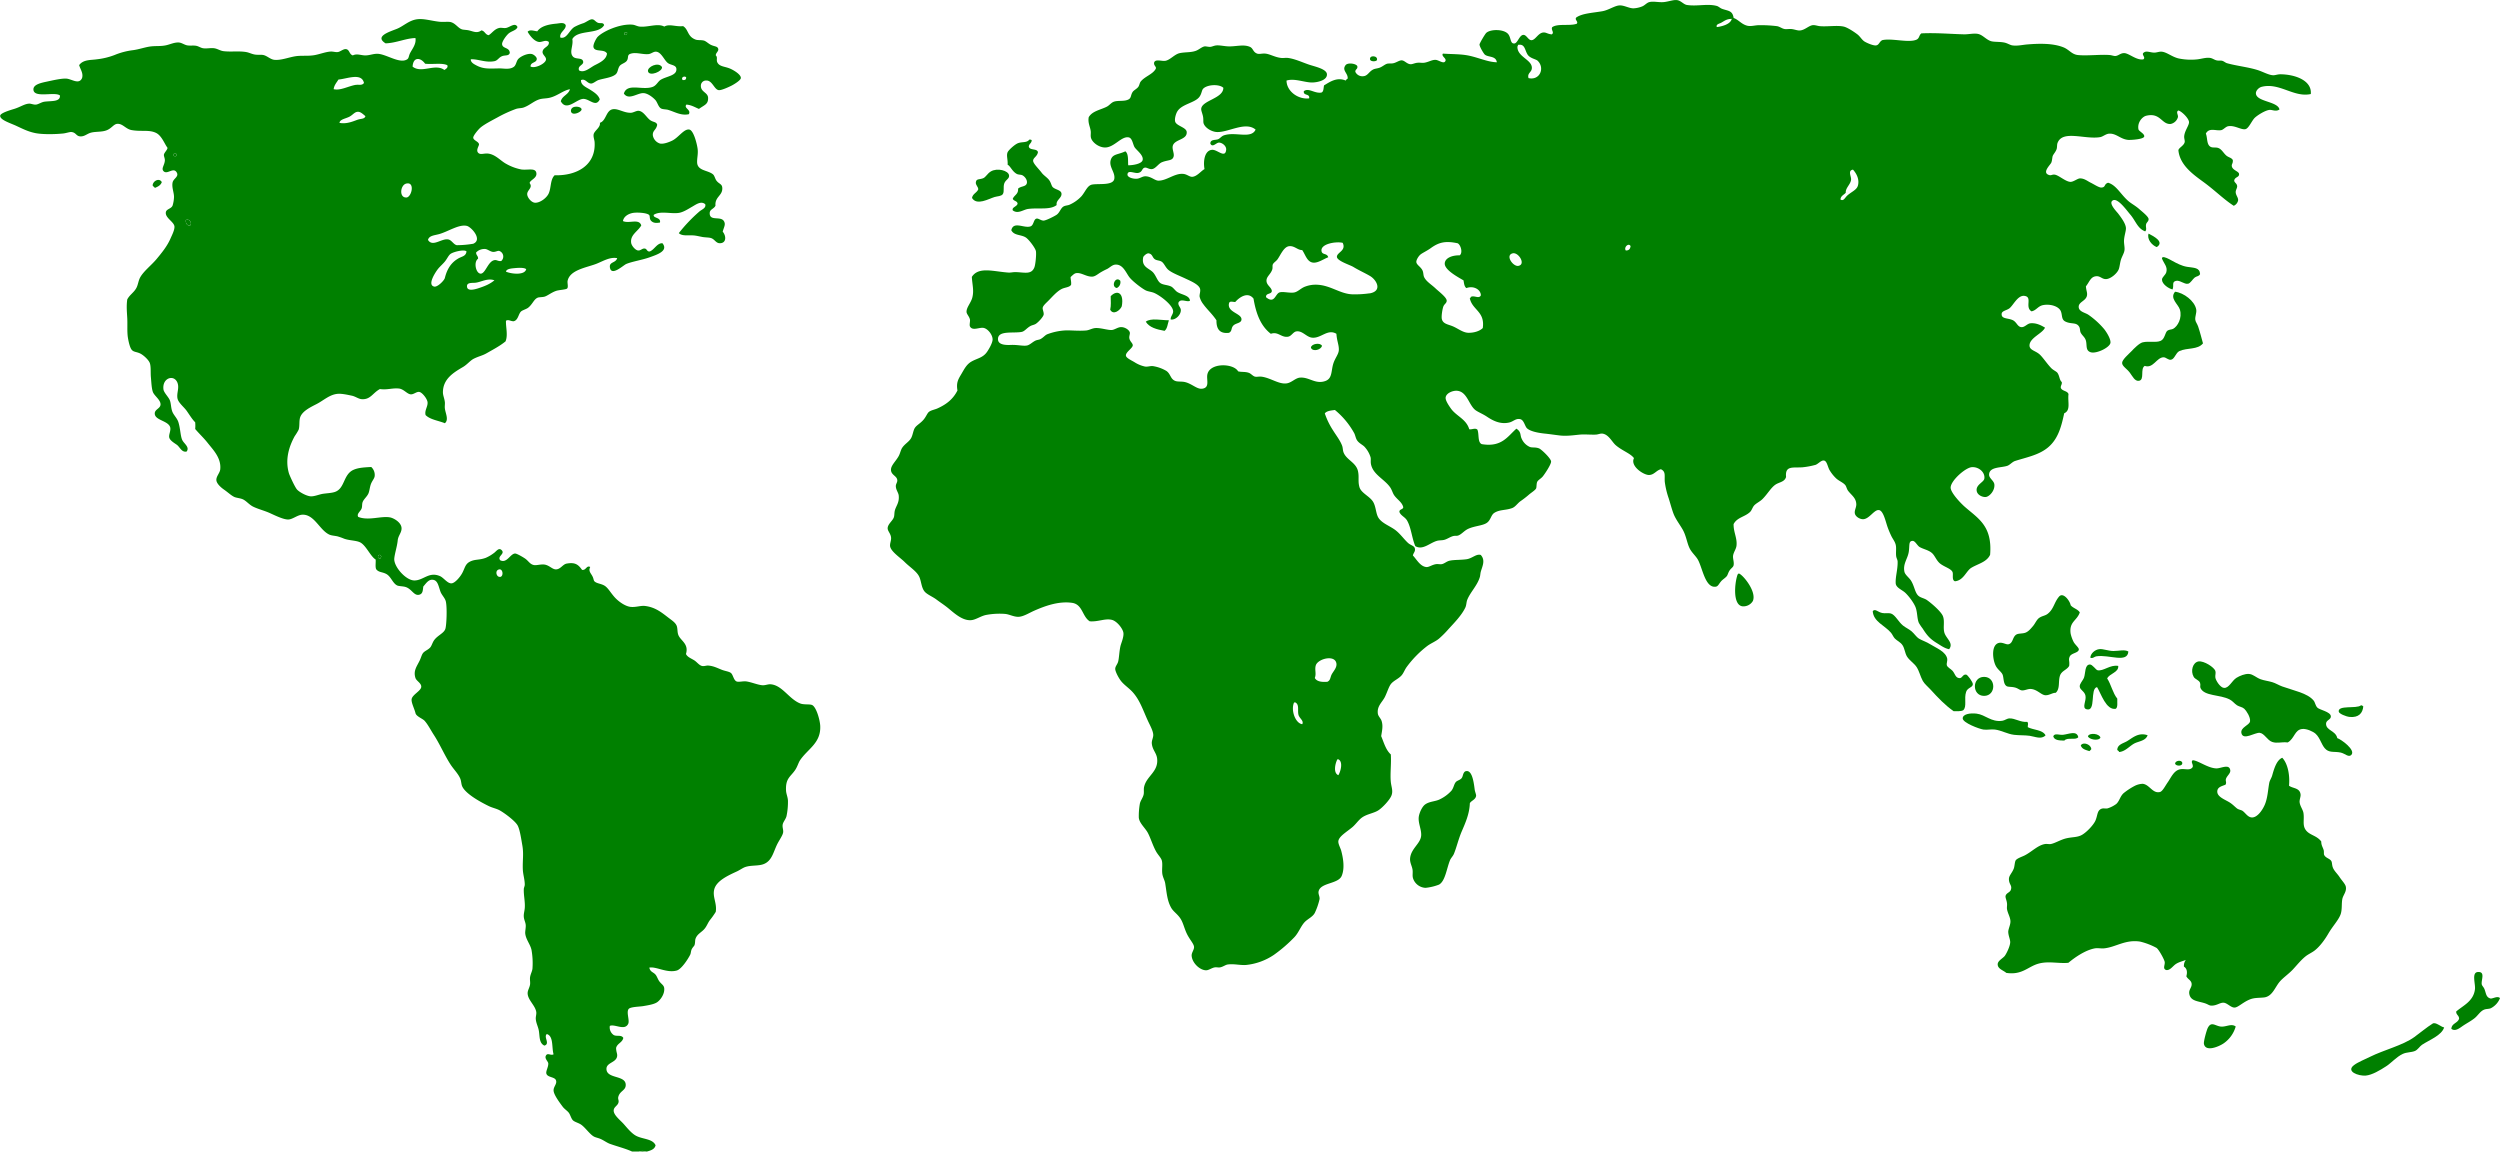 <svg id="Layer_1" data-name="Layer 1" xmlns="http://www.w3.org/2000/svg" viewBox="0 0 1453.19 669.71"><defs><style>.cls-1{fill:green;}</style></defs>
<path class="cls-1" d="M1464.25,758.77c1.67-.14,3.92-1.63,5.32-.28a11.12,11.12,0,0,1-5.32,5.88c-1.16.52-2.69.32-3.91.84-2.33.95-3.55,3.38-5.59,5s-4.47,2.89-6.45,4.2-4.66,3.77-7,1.95c.18-3.28,3.67-3.24,4.49-5.88,0-2-1.75-2.18-1.68-4.2,3.87-3.4,10-5.84,10.9-12.87.42-3.11-2.11-9.79,1.68-10.08,4.46-.33,1.94,4.49,2.25,7,.11,1,1.16,1.71,1.66,3.08C1461.54,755.9,1461.46,758.14,1464.25,758.77Z" transform="translate(-16.38 -178.32)"/><path class="cls-1" d="M1437.11,775.55c-1.55,4.68-8.36,7.12-12.87,10.08-1.38.91-2.51,3-4.2,3.63-2.18.87-4.66.59-7,1.68-3.7,1.74-6.47,5.14-9.79,7.28s-8,5-11.76,5.32c-4.14.31-11.79-2.35-6.71-6.16,2.19-1.64,6.86-3.57,9.23-4.75,8-4,19.15-6.68,25.74-11.48,3.73-2.71,7.1-5.58,10.64-7.83C1432.16,772.19,1435.15,775.22,1437.11,775.55Z" transform="translate(-16.38 -178.32)"/><path class="cls-1" d="M1388.7,588.35c.9-.24.87.44,1.4.55-.33,4-2.73,6.62-7.84,6.17-2.28-.21-6.27-1.92-6.43-3.08C1375.26,588,1386.14,590.45,1388.7,588.35Z" transform="translate(-16.38 -178.32)"/><path class="cls-1" d="M1375,607.38c2,.57,11,6.93,8.11,9.79-1.57,1.57-3.59-.84-6.14-1.4-3.43-.75-6.06.16-8.4-1.68-2.66-2.08-3.31-6.63-6.16-9.23-1.44-1.32-5.26-3.08-7.83-2.8-4.45.48-4.4,5.57-8.4,7.83-3.82-.41-6.08.7-9-.28s-4.54-5-7.28-5.31-9.57,4.58-10.62.28c-.86-3.48,4.69-4.63,5-7s-2.18-6.21-3.36-7.27-2.82-1.15-4.2-2-2.53-2.5-4.2-3.36c-5.85-3.06-14.81-1.81-17.06-6.72-.4-.87.22-1.82-.28-3.07-.61-1.54-2.86-2-3.64-3.36-2-3.41-.6-8.45,2.8-9,3.06-.45,9.09,3.32,9.79,5.6.38,1.2-.25,2.54,0,3.92.32,1.65,2.79,5.69,5,5.87,2.9.24,4.61-4.23,7.27-5.87,1.84-1.13,4.86-2.43,7.28-2.24s4,2.05,6.71,3.07c2,.74,4.4,1,6.72,1.68,2,.58,3.79,1.77,5.87,2.52,6.67,2.42,14.6,3.83,18.19,8.12,1,1.17,1,2.9,2.25,4.2s7.65,2.36,7.83,5c.14,2-2.66,2.15-2.79,4.19C1368.3,603.06,1374,602.82,1375,607.38Z" transform="translate(-16.38 -178.32)"/><path class="cls-1" d="M1315.94,775a17.8,17.8,0,0,1-7,9.79c-2.53,1.76-10.55,5.31-11.47.28-.26-1.4,1.56-7.89,2.23-9.23,2-3.92,4.09-1.36,7.28-.84S1313.33,773,1315.94,775Z" transform="translate(-16.38 -178.32)"/><path class="cls-1" d="M1294.11,368.12c1.14,3.36,1.92,6.66,2.81,9.79-3.09,3.84-9.19,2.42-13.71,4.48-2.13,1-2.71,4.5-4.76,5-1.65.44-2.92-1.42-4.48-1.39-4,.07-6,6.72-10.91,5-2.82,1.69.11,8.13-3.36,8.67-2.47.39-3.82-2.79-5.32-4.75-1.81-2.37-4.4-3.68-4.47-5.6s4-5.33,5.31-6.71c1.59-1.7,4.71-4.88,6.71-5.32,3.73-.82,7.52.36,10.36-.84,2.45-1,2.6-4.9,3.92-5.88,1.12-.82,2.4-.6,3.36-1.11,2.6-1.41,5.4-6.25,3.92-11.2-.94-3.12-6.12-6.54-2.8-10.36,5,.54,11.49,5.42,12.31,10.36.32,1.93-.75,3.86-.56,5.88C1292.54,365.36,1293.61,366.6,1294.11,368.12Z" transform="translate(-16.38 -178.32)"/><path class="cls-1" d="M1295.24,337.61c-.63,1.43-1.9,1.13-3.08,2s-2.5,3.37-3.91,3.64c-2.25.42-4.77-2.21-7-1.68-2.62.63-1.08,2.64-2,5-2.3-.49-6.07-3.05-6.16-5.6-.06-1.6,2-2.59,2.53-4.47.82-3.2-1.33-4.82-2.53-7.84-.08-.45.27-.48.28-.84,2.73-.57,8.1,4.58,14.27,5.59C1291.67,334.07,1295,333.72,1295.24,337.61Z" transform="translate(-16.38 -178.32)"/><path class="cls-1" d="M1284.89,621.65c.29,2.33-3.77,2.06-4.2.55C1280.77,620.4,1284.39,619.84,1284.89,621.65Z" transform="translate(-16.38 -178.32)"/><path class="cls-1" d="M1265.3,314.11c2.77,1.46,9.48,4.78,4.75,7.84C1267.19,320.89,1264.21,317.27,1265.3,314.11Z" transform="translate(-16.38 -178.32)"/><path class="cls-1" d="M1252.43,609.34c3.2-1.74,6.7-5.57,12.31-3.64-1.23,3.48-5.45,3.41-8.11,5s-5,4.43-8.4,4.75a2.58,2.58,0,0,0-1.12-1.12C1247.09,611.24,1250.21,610.53,1252.43,609.34Z" transform="translate(-16.38 -178.32)"/><path class="cls-1" d="M1244.87,556.73c3.29,0,6.38-1,8.67.28-.43,7-11.28,1.67-18.46,2.8-1.53.23-2,1.42-3.65.83.1-2.37,2.65-4.76,5.32-5C1238.8,555.4,1241.87,556.72,1244.87,556.73Z" transform="translate(-16.38 -178.32)"/><path class="cls-1" d="M1247.67,565.4c.31,3.87-5,4.3-6.44,7.28,2.32,3.56,3.23,8.52,5.88,11.75-.12,2.13.43,4.92-.85,5.88-5.63,1.08-8.66-9-10.91-12.59-4.31.8-.38,14.58-6.15,12.87-2.83-.84,0-4.78-.57-7.83-.52-2.69-3.15-3.24-3.35-5.33-.16-1.72,1.9-3.55,2.51-5.31.89-2.54.33-7.42,3.36-7.55,1.5-.07,3.51,3.14,4.48,3.35C1239,568.64,1243,564.51,1247.67,565.4Z" transform="translate(-16.38 -178.32)"/><path class="cls-1" d="M1237.31,607.1c-1,2.12-6.78,1.1-7.27-.85C1231,604.05,1236.83,604.71,1237.31,607.1Z" transform="translate(-16.38 -178.32)"/><path class="cls-1" d="M1232,613.81a6.92,6.92,0,0,1-1.11,1.12c-2.13-.68-4.39-1.19-5-3.35C1227.41,609.27,1231.92,611.18,1232,613.81Z" transform="translate(-16.38 -178.32)"/><path class="cls-1" d="M1224.44,606.81c-1.42,2-6.35-.16-8.11,2-2.92-.07-5.85-.11-6.44-2.52.84-2,3.49-.64,5.59-.84C1218.86,605.11,1223.54,602.74,1224.44,606.81Z" transform="translate(-16.38 -178.32)"/><path class="cls-1" d="M1185,714c0-2.47-1.57-4.65-2-7.27-.14-1,.14-2.17,0-3.36-.18-1.74-1-3.18-.84-4.2.39-1.85,2.55-2,3.09-3.64.87-2.61-1.08-3-1.13-6.16,0-2.21,1.68-3.28,2.81-6.15.52-1.33.54-3.81,1.11-4.76.73-1.19,3.82-2.2,5-2.79,4.29-2.1,7.73-6,12-6.72,1.09-.18,2.57.14,3.35,0,2.54-.44,5.73-2.57,9.24-3.36s6.4-.48,9-2c2.81-1.62,6.78-5.86,7.83-8.39,1.28-3.08.91-5.67,3.36-6.72,1.21-.51,2.39,0,3.64-.27a17.39,17.39,0,0,0,5-2.52c2-1.75,2.27-4.61,4.47-6.44a38.54,38.54,0,0,1,6.45-4.19,11,11,0,0,1,4.46-1.13c4,.34,5.79,5.85,10.08,4.76,1.53-.39,3.1-3.65,4.49-5.6,2-2.85,3.48-6.7,7-7.55,2.83-.7,6,1.09,7.55-1.4.35-1.77-1.32-2.82,0-3.92,3.27.2,8.78,4.6,13.71,4.75,2.66.09,7.59-2.89,8.12,1.13.23,1.78-2,3.21-2.52,5-.37,1.29.55,2-.28,3.36-2.28.9-4.69,1.37-4.76,3.92-.08,3.19,4.52,4.69,7.27,6.44,1.9,1.2,3.47,3,4.49,3.63.86.51,2.22.75,2.79,1.12,1.82,1.18,3.11,3.85,5.61,3.92,2.84.07,5.68-3.55,7.27-7,1.86-4,2-8.92,2.79-13.15.28-1.42,1.29-2.79,1.68-4.2,1.08-3.83,2.55-9,5.87-10.35,3.35,3.54,4.49,10.42,3.93,16.24,2.24,1.69,6.17,1.13,6.71,5,.19,1.35-.67,3.08-.56,4.47.19,2.36,1.95,4.42,2.25,6.44.56,3.73-.62,6.8,1.11,9.52,2.18,3.42,6.46,3.3,9.23,7,0,2.29.87,3.22,1.4,5,.26.86,0,2.25.29,2.81.89,1.87,3.32,2.06,4.19,3.63.44.78.31,2.24.84,3.64.77,2.06,2.61,3.59,3.92,5.6s3.33,4,3.64,5.6c.56,2.79-1.46,4.7-2,7-.6,2.78,0,6.37-1.1,9.24-1.3,3.36-4.51,6.67-7,10.91-2,3.48-4.84,7.4-7.83,9.79-1.77,1.42-3.87,2.23-5.6,3.65-2.68,2.18-4.88,5-7.27,7.55s-5.58,4.7-7.57,7c-2.87,3.33-4.3,8.7-9.22,9.24-2.89.31-5.47.07-8.12,1.12-4.14,1.65-6.89,4.68-8.95,4.76s-4.16-2.54-6.16-2.8c-2.24-.29-4,1.69-7.27,1.67-1.34,0-2-.79-3.92-1.4-4-1.26-8.39-1.21-9-5.59-.32-2.39,1.52-3.46,1.39-5.6s-2.21-2.67-3.08-4.47c.55-1.93.64-4.36-1.4-5.61a5.59,5.59,0,0,1,1.12-3.91c-1.62.69-3.76,1.12-5.6,2.25-2,1.22-3.5,4-5.86,3.63-2.22-.78-.52-3-.85-4.76-.24-1.36-3.34-7.14-4.76-8.11a39.81,39.81,0,0,0-9.51-3.65c-8.65-1.35-14.16,3.27-21,3.93-1.76.16-3.66-.29-5.31,0-5.63,1-11.89,5.45-15.4,8.39-5.79.57-11.65-1.19-17.63.57s-9.33,6.67-18.46,5.3c-1.81-1.55-5-2.32-5-5,0-2.13,3.16-3.51,4.2-5s3-5.48,3.08-7.83c0-1.86-1.26-4.09-1.13-6.43C1184,717.76,1185,715.81,1185,714Z" transform="translate(-16.38 -178.32)"/><path class="cls-1" d="M1180.23,597.3c1.53-.21,2.66-1.34,4.2-1.39,3.26-.13,6.48,2.41,10.34,2,.84.9.27,1.65.29,3.09,3.27,1.74,8.64,1.42,10.35,4.75-2.46,2.6-6.1.73-9.24.27-2.84-.4-5.86-.2-9-.56-3.92-.45-7.46-2.61-11.19-3.07-2.27-.28-4.58.32-6.72,0-2.52-.39-11.9-3.93-12-6.43s4.22-3.31,8.11-2.81C1170.42,593.76,1173.78,598.2,1180.23,597.3Z" transform="translate(-16.38 -178.32)"/><path class="cls-1" d="M1187.78,578c-2.12-.6-4.1-.27-5-.85-1.91-1.17-1.63-4.53-2.25-6.43s-2.93-3-4.18-5.6c-1.83-3.81-2.61-12.36,2.23-13.15,2-.33,4,1.17,5.31.84,2.7-.66,2.23-4.16,4.48-5.6,1.25-.81,3.54-.47,5.32-1.12s3.21-2.42,4.48-3.92,2.09-3.74,3.63-4.75c1.74-1.15,3.35-1.17,4.76-2.24,3.67-2.8,3.79-6.7,6.71-10.08,2.49-2.85,6.42,2.75,6.72,5,1.4,1.78,4.13,2.22,5.32,4.2-1.65,4.92-6.3,5.35-5.32,12.31a20.22,20.22,0,0,0,1.69,4.76c.8,1.64,3.16,3.41,3.07,4.47-.18,2.1-4.4,2-5.32,4.2-.85,2,.06,2.17-.28,5.32-1.18,2.28-4.34,2.83-5.32,5.6-1.18,3.33.18,7.63-2.51,10.08-1.86-.1-3.9,1.61-6.15,1.39-2.45-.23-4.79-3.59-8.69-3.64-1.48,0-3.23.95-4.75.84C1190.5,579.58,1189.54,578.48,1187.78,578Z" transform="translate(-16.38 -178.32)"/><path class="cls-1" d="M1169.67,571.77c7.12,0,7.12,11.05,0,11.05S1162.55,571.77,1169.67,571.77Z" transform="translate(-16.38 -178.32)"/><path class="cls-1" d="M1159.23,570.43c.88.12,4,4.43,3.92,5.61-.09,2-3.05,1.86-3.92,4.47-1.31,4,.6,8.58-1.67,10.64-1.27.77-3.57.54-5.6.56-5.07-3.58-9.09-7.83-13.43-12.6-1.58-1.73-3.5-3.23-4.48-5-1.46-2.67-2-5.61-3.63-8.11-1.47-2.2-4.16-3.77-5.61-6.15-1.16-2-1.28-4.55-2.51-6.44s-3.1-2.52-4.48-3.92c-.89-.92-1.4-2.36-2.24-3.36-3.51-4.21-10.28-6.41-10.62-12.59,1.43-1.64,2.91.61,5.59,1.12,1.73.33,3.78-.14,5,.28,2.55.85,4.3,4.82,7,7,1.51,1.22,3.48,2.06,5,3.36s2.88,3.38,4.2,4.2c1.82,1.11,4.35,1.85,6.72,3.36,3.24,2.06,9,4.2,9.79,8.4.2,1-.48,2.81-.28,3.63.39,1.47,2.25,2.1,3.36,3.36,1.37,1.56,1.66,3.89,3.64,4.2C1157,573,1157.1,570.16,1159.23,570.43Z" transform="translate(-16.38 -178.32)"/><path class="cls-1" d="M1027.15,511.67c2.41.79,10.45,10.56,8.12,16a6.36,6.36,0,0,1-6.16,3.07c-5.54-.88-4.48-13.21-2.8-18.19A1.45,1.45,0,0,1,1027.15,511.67Z" transform="translate(-16.38 -178.32)"/><path class="cls-1" d="M841.06,653.28c.25-2.26,1.86-5.95,3.64-7.29,2.58-1.92,6.07-1.72,8.68-3.08a21.91,21.91,0,0,0,6.71-5c1.35-1.75,1.42-3.74,2.53-5,.75-.9,2.44-1.14,3.34-2.23s.64-2.83,2-3.92c3.89-1.66,5,5.46,5.6,10.35.18,1.52,1,3.16.83,3.91-.4,2.23-2.86,2.69-3.63,4.21-.19,6.14-2.6,11.46-4.77,16.5-1.85,4.36-2.93,9.13-4.47,12.88-.55,1.36-1.73,2.43-2.23,3.63-2,4.76-2.76,12.24-6.44,14.28A29.73,29.73,0,0,1,845,694.4a8,8,0,0,1-7.27-5.59c-.48-1.59,0-3.25-.28-5-.35-2.24-1.68-4.16-1.4-6.72.62-5.69,6.16-8.46,6.43-13.15C842.67,660.37,840.67,656.86,841.06,653.28Z" transform="translate(-16.38 -178.32)"/><path class="cls-1" d="M706.19,255.06c.32,4.69-7.18,4.11-8.12,8.12-.43,1.82.87,4.24.56,5.87-.57,2.94-3.41,2.09-7,3.64-1.83.79-3.61,3.7-5.6,3.92-1.84.2-3-1.08-4.2-.84-1.84.35-1.22,2.6-3.92,3.08-2.15.37-5.91-1.92-6.16.84-.16,1.77,3.38,2.73,5.6,2.51,1.76-.17,3-1.37,4.76-1.4,3.31,0,5.47,2.46,7.55,2.53,4.81.13,9.52-4.44,14.56-3.92,2.27.23,3.62,1.84,5.31,1.68,2.7-.26,5-3.37,7-4.48-.85-4.72.08-10.93,4.48-11.2,3-.17,7.56,5.18,8.11,0,.24-2.24-2.39-4.23-4.2-4.19-1.61,0-3.72,3.18-5,.56,0-2.56,2.89-1.89,4.49-2.52,1.18-.48,2-1.77,3.35-2.24,6.66-2.34,15.89,2.3,18.47-3.36-5.9-5-16,1.84-22.67,1.4-2.86-.18-6.63-2.31-7.55-5-.29-.86-.05-2-.28-3.63-.26-1.79-1.18-3.66-1.12-4.76.28-5.06,12.87-6,12.87-12.31-2.4-2.31-9.45-1.92-11.75.56-.83.89-.79,2.69-2,4.48-2.51,3.82-10.61,4.27-13.15,8.95-.57,1-1.55,3.88-1.12,5.6C700.13,251.56,706,252.28,706.19,255.06ZM639.58,528.74c-8.06-1.18-16.31,2.07-21.83,4.47-3.18,1.4-6.43,3.52-9.23,3.64s-5.27-1.41-7.83-1.67a42.56,42.56,0,0,0-10.92.56c-3.21.57-6.12,2.87-8.95,3.07-5.43.41-10.59-4.89-14-7.55-2.09-1.63-4.21-3-6.16-4.48s-4.8-2.63-6.44-4.19c-2.2-2.14-2.2-5.85-3.35-8.68-1.37-3.34-5.52-5.79-8.68-8.95-2.37-2.37-7.8-5.91-8.4-9-.29-1.55.67-3.35.56-5-.15-2.45-2-3.84-2-5.59.05-2.46,3-4.36,3.63-6.44.36-1.06.19-2.56.56-3.92.79-2.84,2.67-4.52,2.24-8.67-.17-1.66-1.59-3.17-1.68-5.32-.06-1.47,1-2.29.84-3.64-.21-2.38-3.31-2.85-3.64-5.59s2.71-5.18,4.48-8.4c.8-1.44,1.24-3.65,2-4.75,1.57-2.39,4.13-3.54,5.32-5.88.88-1.73,1.16-4.3,2-5.6,1-1.67,3.08-2.57,5-4.76,1.59-1.78,2.24-3.95,3.35-4.75,1.41-1,3.51-1.27,5-2,5.18-2.36,9-5.4,11.47-10.36-.76-4.5.39-6.4,2.24-9.51,1.71-2.88,3-5.62,5.88-7.28,3.5-2,6.78-2.16,9.23-5.87,1.22-1.86,3.06-5.07,3.08-7,0-2.77-2.84-6.31-5.31-6.72s-6.42,1.92-7.84-.83c-.45-.88.17-2.95,0-3.92-.32-1.83-1.89-3.13-2-4.48-.13-2.62,2.59-5.36,3.36-8.39,1.05-4.13,0-7.29-.28-12,3.91-6.18,12.6-3.12,21.27-2.53,1.3.09,2.79-.31,4.19-.27,5.14.12,9.18,1.66,10.91-2.8.66-1.68,1.24-7.94.85-9.52-.46-1.87-4.14-6.73-5.88-7.83-2.78-1.77-6.81-1-8.4-4.2,1.29-5.52,7.48-.92,11.19-2.24,1.9-.67,1.69-4,3.37-4.48,1.14-.36,2.61,1.15,4.2,1.13,1.35,0,6.26-2.5,7.55-3.37,1.79-1.21,2.34-3.72,3.92-4.75,1.06-.7,2.47-.62,3.63-1.12a21,21,0,0,0,7-5c2.31-2.77,3.35-6.2,6.15-6.71,3.76-.69,12.24.74,12.88-3.37.6-3.9-3.44-7-2-11.19,1.18-3.33,4.16-2.74,8.4-4.76,2,1.45,1.45,5.59,1.67,8.12,2.6,0,7.9-.77,8.4-3.08.63-2.88-3.79-5.81-4.76-7.55s-1.27-5.2-3.36-5.6c-4.26-.82-8.4,5.88-13.71,5.88-3.49,0-7.19-2.7-8.11-5.32-.53-1.5,0-2.91-.29-4.48-.33-2.29-1.71-4.66-1.11-7.83,2.14-3.67,7.08-4.27,10.63-6.16,1.35-.72,2.43-2.24,3.92-2.8,2.51-.93,6.22,0,8.67-1.4,1.56-.88,1.12-2.41,2.25-4.2.69-1.12,2.4-1.78,3.35-3.07.66-.9.74-2.26,1.4-3.08,2.43-3,6.87-4.14,8.67-7.27.8-1.39-1.38-1.9-.83-3.92.9-2,4.39-.52,6.43-.85,2.78-.43,5.36-3.81,8.39-4.47,3.18-.68,6.58-.27,9.52-1.4,1.76-.68,3.38-2.27,5-2.52.59-.09,2.24.32,3.07.28,1.07,0,2.22-.7,3.64-.84,2.06-.2,4.61.5,7.28.56,4.43.1,8.63-1.33,12.31.28,1.93.84,1.71,3,4.2,3.92,1.25.45,2.9-.18,4.76,0,2.74.26,5.6,2.15,9.23,2.52,1.29.13,2.63-.16,3.91,0,4,.49,8.4,2.59,12.32,3.91,3.28,1.11,10.23,2.49,10.35,5.6.16,3.68-6,4.76-8.67,4.76-4.41,0-10.23-2.58-14.83-1.12.07,6.33,6.9,11.12,13.15,10.35.55-3-3.53-1.32-3.08-4.19,2.79-2.11,6.13,1.41,10.08.84,1.54-.42,1.28-2.65,1.67-4.2,3.33-2,7.5-5,12.6-2.8a2.48,2.48,0,0,1,1.12-1.12c.33-3.07-3.36-4.67-1.4-7.56,1-2,6.19-1.3,7,.28.4,1.9-1.3,1.69-1.13,3.36a4.5,4.5,0,0,0,4.48,2.52c2.75-.14,3.29-2.6,5.88-3.92,1-.53,2.58-.58,3.92-1.11,1.58-.63,2.92-1.9,4.19-2.24.94-.25,2.34,0,3.64-.29,1.66-.35,3.4-1.68,4.76-1.67,1.69,0,2.89,1.95,5,2.24,1.16.15,2.49-.67,4.19-.84,1.38-.15,2.79.16,3.92,0,2.67-.39,4.51-1.8,6.72-1.68,1.56.08,4.24,2.19,5.31,1.12,1.81-1.8-2.41-3.13-1.11-4.76,4.29.32,8.85.22,13.16.84,6.39.91,12.41,4.08,18.18,4.2-.55-3.89-5-2.77-7-4.48-.61-.52-3.11-4.62-3.07-5.88,0-.63,3.16-6,3.91-6.71,2.47-2.32,10.56-2.3,12.87.83,1.58,2.15,1.06,5.39,3.36,5.32,2,0,3-4.91,5.32-5,1.89-.1,2.85,3.11,4.75,3.08,2.32-.05,3.93-4.37,7-4.48,1.65-.07,2.21.84,4.76,1.11,1.75-1.12-.59-2.6.28-4.19,3.13-2.28,10.27-.55,14.27-2,1.11-1.33-1.43-2.27-.28-3.64,3.45-2.41,9.24-2.63,15.12-3.63,3.59-.62,7-3.11,9.78-3.37s5.75,1.73,8.4,1.68a15.49,15.49,0,0,0,5-1.11c1.57-.62,2.65-2.14,4.2-2.52,2.45-.61,5.55.29,8.4,0,3-.31,5.65-1.47,7.83-1.12s3.66,2.49,5.59,2.8c5.9.92,12-.89,17.35.56,1,.26,1.93,1.25,3.08,1.68,3.6,1.31,6.05.9,6.72,5.31,2.83,1,4.49,3.6,7.83,4.48,2.24.59,4.48-.28,7-.28a78.56,78.56,0,0,1,10.35.56c1.6.25,2.93,1.43,4.48,1.68,1.13.18,2.63-.12,3.91,0,1.76.16,3.33.88,4.76.84,2.93-.09,5.16-2.71,7.55-3.08,1.29-.2,3,.46,4.2.56,4.72.39,10.15-.62,14,.28,2,.48,5.56,2.74,7.83,4.47,1.65,1.26,2.65,3.26,4.2,4.2s5.2,2.49,6.72,2.24c1.79-.28,1.86-2.27,3.63-3.07,5.56-1.24,15.41,1.76,19.87-.29,1.73-.79,1.39-2.62,2.8-3.63,8.4-.41,16.76.34,24.63.55,2.76.08,5.62-.7,8.12-.27,2.77.48,4.79,3.26,7.55,4.19,1.83.63,5.07.3,7.83.85,1.86.36,3.38,1.47,4.76,1.67,3,.42,5.84-.33,8.68-.56,6.42-.51,14.67-.85,21,1.68,3.36,1.35,4.78,4.08,8.39,4.48,5.17.57,13.18-.43,18.47,0,1.26.1,2.44.63,3.35.56,1.78-.13,2.86-1.64,5-1.68,2.77-.06,7.18,4.32,11.21,3.64,1.73-1.17-1.4-2.8.26-3.92,1.58-1.31,3.73,0,6.17,0,1.32,0,2.94-.67,4.19-.56,3.08.27,6,3,9.8,3.91a34.82,34.82,0,0,0,10.91.57c2.69-.3,5-1.2,7.56-.84,1.24.17,2.34,1.07,3.63,1.4s2.36,0,3.36.27,1.86,1.14,2.8,1.4c5.2,1.49,12.13,2.23,17.63,3.93,3.24,1,6.55,3,9.24,3.07,1.32,0,2.5-.57,4.2-.56,8.45.06,18.39,3.58,17.62,11.48-9.9,2.17-18.17-6.81-28.55-4.2-1.65.42-3.49,2.23-3.35,3.91.39,4.88,12.67,4.47,13.7,9.24-2,1.51-4.21.08-5.87.28-2.52.3-6.77,3-8.39,4.48-1.9,1.77-3.56,6.31-5.6,6.72-2.5.48-6.32-2.47-10.08-1.69-1.37.29-2.7,2-3.91,2.24-3.09.59-7-1.68-8.95,2,1,2.56.4,6.12,2.52,7.56,1.36.93,3.07.21,4.75.84,2,.73,3.06,3.13,4.75,4.48,1.4,1.09,2.88,1.12,3.65,2.51.18,2.07-.82,2.29-.57,3.64.44,2.35,4.11,2.88,4.2,4.48.13,2-2.31,1.59-2.79,3.63-.17,1.31,1.51,1.65,1.68,3.36.11,1.15-.93,2.34-.84,3.64.12,1.87,1.59,3.11,1.39,4.76a4.36,4.36,0,0,1-2.52,3.08c-5.36-3.44-10.18-8.19-15.95-12.59s-15.26-10.08-16.22-19.59c0-1.46,3.08-2.6,3.63-4.76.23-.88-.35-2.14-.28-3.36.2-3.28,2.92-6.44,2.81-8.39-.13-2.14-4.13-6.12-6.16-6.72-1.63.85,0,2.55-.29,3.92a5.54,5.54,0,0,1-4.19,3.92c-5.3.45-5.89-6.82-14.28-4.76-2.17.54-5.22,3.81-4.47,7.84.23,1.22,3.6,2.53,3.36,4.19s-7.63,2.09-9.24,2c-4.52-.36-6.84-3.74-10.91-3.64-2,0-3.75,1.68-5.32,2-8.81,1.61-21.89-4.34-24.9,3.36-.43,1.08-.19,2.51-.56,3.64-.55,1.61-1.83,2.89-2.24,3.92-.34.86-.29,2.56-.84,3.91s-5.8,6-1.12,7.28c1.12.3,1.64-.48,3.08-.28,2.4.32,6.4,4.18,9.23,4.2,1.69,0,4-1.9,5.32-2,2.59-.13,4.46,1.55,6.43,2.51s4.76,2.87,6.16,2.8c2.65-.13,1.38-2,3.92-2.8,4.84,1.44,7.11,6.57,11.75,10.64,1.68,1.47,4.17,2.73,6.44,4.76,1.26,1.13,5.15,4.16,5.32,5.59s-1.09,1.91-1.41,3.08c-.45,1.7.61,3-.56,4.2-4.46-1.65-5.46-6.06-8.67-9.79-1.19-1.4-2.39-3.05-4.19-5-.82-.9-3.79-4.05-5.61-3.36-3.52,1.34,1.93,6.67,2.8,7.84,1.86,2.46,4.33,5.78,4.49,8.39.1,1.67-1.09,4.7-1.13,7.56,0,1.93.49,3.68.29,5.31s-1.38,3.51-2,5.32c-.66,2.05-.8,4.5-1.39,5.87-1.09,2.53-4.75,5.5-7.29,5.6-2.32.1-3.32-1.79-5.59-1.67-3.44.16-4.08,3.33-6.15,5.87.18,2.75,1,3.7.56,5.6-.76,3-4.88,3.48-4.76,6.43.12,2.74,3.78,3.27,5.59,4.48a47,47,0,0,1,9.24,8.4c1.56,2,3.81,5.71,3.64,7.83-.21,2.77-8.18,6.62-11.48,5.59-3.13-1-2.06-3.95-2.79-6.71-.57-2.12-2.23-3-3.07-4.75-.45-.91-.25-2.34-.85-3.36-1.69-2.85-4.64-1.29-8.12-3.08-2.28-1.18-1.62-3.64-2.52-5.88-1.2-3-6.27-4.43-10.34-3.63-3,.58-3.93,3.09-6.72,3.63-4.11-2.43.84-8.43-4.2-9-3.86-.41-6.42,5.54-8.68,7.27-1.53,1.17-4.29,1.41-4.47,3.08-.33,3.09,3.26,2.46,6.15,3.64,2.62,1.07,2.92,4,5.32,4.19,2,.14,3.33-2.06,5.31-2.24,3.44-.3,6.24,1.25,8.4,2.53-1.4,3.39-8.94,5.88-9,10.35,0,2.59,3,3,5.32,4.76,2,1.44,4.53,5.54,7.28,8.39,1.18,1.23,3.11,2,3.64,2.8,1.3,1.85,1.09,4.1,2.51,5.32.24,1.53-.7,1.91-.56,3.36.7,2,3.79,1.63,4.48,3.64-.57,4.82,1.44,9.37-2.51,11.19-1.83,8.66-3.88,15.43-9.8,20.15-5.32,4.23-12.34,5.48-18.75,7.55-1.66.54-3,2.29-4.47,2.8-3.73,1.26-10.36.49-10.63,5-.16,2.24,2.84,3.59,3.07,5.87.35,3.5-2.78,7-5,7.28-1.62.17-5.13-1-5.32-3.92-.22-3.34,4.14-4.7,4.48-6.72.6-3.56-3.07-7-7.27-6.71-3.7.27-12.1,7.69-12.31,11.75-.16,3,6,9.34,8.11,11.19,7.86,6.93,16.21,11.08,14.83,28-2,4.28-7,5.19-10.91,7.55-3,1.8-4.48,7.37-9.52,7.84-2-.69-.84-3.85-1.4-5.32-.76-2-4.77-3-7.27-5-2.05-1.69-2.91-4.34-4.48-5.88-2-1.93-4.89-2.33-7.28-3.64-1.51-.82-2.68-3.7-4.2-3.63-2.46.09-1.61,2.47-2.23,6.43s-3.46,6.88-2.52,11.47c.39,1.88,2.74,3.4,3.91,5.32,1.94,3.17,2.21,6.87,4.2,8.67,1.31,1.2,3.55,1.46,5,2.52,3,2.12,8.19,6.71,9.23,9.24,1.22,2.94.05,6.41.84,9.51.94,3.59,5.62,6.15,2.81,9.8-2.68-.5-5-2.25-7.28-3.64-3.85-2.38-5.62-4.43-8.12-8.4a26.05,26.05,0,0,1-2.24-3.35c-1-2.51-.76-5.35-1.67-8.4-.79-2.62-3.83-6.76-6.17-9-2-1.85-5.44-2.93-5.59-5.59-.21-3.76,1.27-8.17,1.12-12.6,0-.95-.68-1.91-.83-3.07-.3-2.15.21-4.78-.29-6.72s-1.76-3.4-2.52-5a51.9,51.9,0,0,1-2.23-5.32c-1.14-3.24-2.41-9.48-5-9.8-2.8-.34-5.58,5.26-9.23,5.32-1.88,0-4.39-1.47-4.76-3.36-.35-1.72.88-3.45.84-5.31-.11-3.76-2.77-5.21-4.76-7.84-.81-1.07-1-2.57-1.69-3.36-1.27-1.52-3.7-2.37-5.31-3.91a22.51,22.51,0,0,1-3.92-5c-1.08-2.19-1.43-5-3.07-5.32s-3.4,2-5,2.52a46.6,46.6,0,0,1-7.56,1.4c-5.61.39-10.17-1.11-9.51,5.6-.87,3-4,3-6.16,4.47-2.68,1.82-4.63,5.48-7.55,8.39-1.43,1.43-3.48,2.32-4.76,3.64-1.07,1.11-1.4,2.87-2.52,3.92-3,2.83-7.47,3.06-9.51,7-.12,4.65,2.2,8.17,1.68,12.59-.24,2-1.75,3.8-2,5.88-.17,1.78.74,3.69.29,5.59-.25,1-1.38,1.56-2.24,2.8s-1.09,2.6-1.67,3.36c-1,1.21-2.5,2-3.37,3.08-1.42,1.68-1.72,2.88-3.08,3.08-6.13.88-7.64-10.78-10.35-15.67-1.25-2.25-3.79-4.28-5-7-1.43-3.14-1.87-7.07-3.92-10.63-1.74-3-4.14-6.09-5.31-9.24-1-2.66-1.86-6-2.8-8.95a47.92,47.92,0,0,1-2.24-9.52c-.24-3.63.7-5.87-2.24-7.27-2.7.63-3.9,3.35-7,3.35s-11-5.17-8.66-9.79c-2-2.77-6.88-4.29-10.64-7.56-2.15-1.87-4.1-6.33-7.83-6.71-1-.1-2.38.47-3.37.56-2.36.2-6.56-.21-9.23,0-3.36.27-7.51,1-11.76.56-2.73-.3-6.13-.83-9-1.12-3.58-.37-8.34-1.21-10.35-3.08-1.24-1.14-1.74-4.81-3.92-5.31-2.6-.6-4,1.4-6.43,1.95-5.13,1.18-9.42-1.05-12.88-3.35-2.46-1.64-4.7-2.48-6.44-3.64-4.25-2.85-5-11.41-11.47-11.48-2.25,0-5.82,1.39-6.16,3.92-.22,1.78,2.13,5.09,3.08,6.44,3.14,4.42,8.91,6.09,10.64,12,1.16.45,3.52-1,4.75.28,1.09,2.55,0,7.29,2.52,8.4,11.63,1.92,15-4.46,20.15-9,3,2,2,3.7,3.08,5.87a9.24,9.24,0,0,0,4.75,4.77c1.41.53,3.21,0,5.33.83,1.32.5,6.83,5.73,7,7.56.14,1.65-3.63,7.25-4.77,8.67s-2.83,2.11-3.36,3.36c-.39,1-.27,3-.56,3.64-.51,1.12-3,2.57-4.48,3.91a56,56,0,0,1-4.75,3.64c-1.77,1.36-2.87,3.23-4.76,3.93-3.72,1.37-7.26.78-10.35,2.79-2,1.32-2,4.29-4.47,5.88s-6.94,1.67-10.65,3.36c-2.38,1.08-3.81,3.18-5.86,3.91-.84.3-1.9.05-2.81.29-1.86.47-3.57,1.79-5.32,2.23-1.38.35-2.84.18-4.2.57-4.31,1.24-8.26,5.62-12.59,3.07-2-4.71-2.37-10.65-4.75-14.83-1.22-2.14-3.61-2.79-4.48-5-.12-1.8,2.05-1.3,2.24-2.79-.72-3-3.57-4.44-5.32-7-.85-1.25-1.25-3-2.24-4.47-3.33-4.85-9.91-7.38-11.19-13.43-.35-1.65.05-2.94-.28-4.2a15.9,15.9,0,0,0-3.36-5.87c-1.07-1.25-3.25-2.09-4.47-3.92-.82-1.21-1-2.92-1.69-4.2a46.27,46.27,0,0,0-11.19-13.43c-2.28.33-4.73.48-5.87,2a43.12,43.12,0,0,0,4.75,9.79c1.71,2.8,4.14,5.81,5.32,9,.44,1.16.36,2.69.84,3.91,1.76,4.44,7.29,5.8,8.39,10.92.75,3.43-.16,5.8.84,9.23s5.83,5.24,7.84,8.39c1.64,2.58,1.66,6.23,2.8,8.68,1.67,3.59,6.36,5.15,9.79,7.56,3.08,2.17,5.29,5.51,7.83,7.83,1.5,1.36,3.56,1.61,3.92,3.08.48,1.9-.79,2.53-1.12,4.19,2.15,2.24,4.24,6.38,7.84,6.72,1.48.14,3.34-1.35,5.6-1.68,1.13-.16,2.4.18,3.35,0,1.49-.27,2.79-1.6,4.49-2,2.86-.61,6.17-.36,9.79-.84,3.42-.44,5.77-3.33,8.39-2.51,2.88,3.16.82,6.74,0,9.79-.28,1.08-.28,2.19-.55,3.08-1.51,5-5.47,8.67-7.29,13.15-.55,1.37-.46,3.06-1.1,4.48-2.09,4.48-6.43,8.91-9.81,12.59a55.76,55.76,0,0,1-5.59,5.6c-2,1.65-4.46,2.55-6.72,4.19A60.39,60.39,0,0,0,834.07,566c-1.23,1.68-1.81,3.62-3.08,5-1.83,2-4.65,3-6.16,5-1.19,1.57-2,4.43-3.36,7.27-1.53,3.2-4.75,5.36-4.19,9.79.21,1.7,1.73,2.75,2.24,4.48.87,3,.2,5.49-.29,8.67,1.59,3.84,2.73,8.11,5.6,10.64.35,5.66-.47,11.16,0,16,.3,3,1.49,5.3.28,8.11-1.06,2.48-5.12,6.84-7.55,8.4-2.64,1.7-6.69,2.14-9.52,4.2-2,1.43-3.6,3.93-5.6,5.6-3.29,2.76-7.82,5.33-8.11,8.12-.17,1.6,1.27,4,1.68,5.59,1.09,4.13,2.15,10.07.28,14.55-2,4.84-12.29,3.83-13.43,9-.35,1.55.68,2.8.56,4.48a38.15,38.15,0,0,1-2.8,8.11c-1.24,2.32-4,3.36-5.88,5.32-2.29,2.48-3.45,6.07-5.88,8.67a83.36,83.36,0,0,1-12,10.36,35.22,35.22,0,0,1-16.22,5.88c-3.4.24-7.05-.8-10.64-.28-1.31.18-2.74,1.39-4.48,1.68-1,.16-2-.18-3.07,0-1.76.29-3.41,1.69-5,1.68-3.63,0-8.28-4.37-8.4-8.67,0-1.66,1.42-3.24,1.4-4.77,0-1.78-2.22-4-3.92-7.27s-2.27-6.67-3.91-9.23c-1.74-2.72-4-4-5.32-6.16-2.58-4.3-2.77-9.4-3.64-14.56-.28-1.68-1.43-3.5-1.68-5.59-.3-2.57.31-5.43-.27-7.56-.46-1.64-2.27-3.3-3.37-5.32-2-3.62-3.35-8.37-5-11.18-1.58-2.65-4.75-5.4-5-8.4a41.94,41.94,0,0,1,.56-7.83c.3-2,1.76-3.53,2.24-5.6.32-1.37-.06-3,.28-4.47,1.42-6.41,8.48-8.74,7.56-16.52-.4-3.3-2.73-4.93-3.08-8.68-.17-1.75.87-3.29.84-5-.05-2.36-2.05-5.87-3.08-8.11-2.84-6.17-4.58-11.82-8.67-16.51-2.24-2.55-5.16-4.36-7-6.72-1.51-1.92-3.34-5.52-3.36-7s1.23-2.6,1.68-4.2c.58-2.06.63-6,1.4-9.24.35-1.49,2-5.12,1.68-7.55s-3.77-6.83-6.72-7.55c-3.91-1-7.93,1.25-12.87.84C645.41,536.68,645.72,529.64,639.58,528.74ZM794.33,628.92c1.3-2,2.92-7.83,0-9.23h-.56C792.52,622,791.2,627.62,794.33,628.92Zm-3.92-58.49c1-1.93,3.17-4,2.8-6.43-.81-5.39-10.89-2.73-12,1.12-.77,2.59.46,4.65-.56,7.28,1.1,2.07,3.86,2.48,7.27,2.23C789.78,573.81,789.55,572.21,790.41,570.43Zm-17.06,28.84c1.1-2.06-1.77-3.4-2.24-5.61-.56-2.58.62-5.61-1.69-7h-.83C766.56,591.25,769.43,598.82,773.35,599.27ZM964.19,321.38c-1.05-2.11-4.08.62-2.79,2.52C963.29,324,964,322.93,964.19,321.38ZM899,332.86c4.54-.88,0-8.13-3.36-7.28C891.17,326.69,895.9,333.45,899,332.86ZM878.28,369c1.4-9.7-6.16-10.43-7.55-17.35.64.09.31-.8.84-.84,1.84-.88,4.62,1.42,5.59-.83,0-3.31-4.18-5.79-8.4-4.2-1.21-.83-1.37-2.72-1.67-4.48-3.17-1.88-11-6-10.92-9.79.09-3.11,4.11-4.86,8.68-4.76,1.93-1.46.69-5.95-1.12-7-7.23-1.59-11.09-.52-15.67,2.79-2.2,1.59-4.65,2.69-5.88,3.64s-2.64,3.28-2.52,4.48c.18,1.73,2.66,2.75,3.64,5,.51,1.18.4,2.65.84,3.64,1.23,2.69,4.36,4.44,6.72,6.71,1.67,1.6,6.34,5.08,6.44,7,.08,1.6-1.44,1.95-2,3.64s-1.13,5.56-.84,7c.62,3.07,3.8,3.18,6.71,4.48s5.68,3.56,8.68,3.63C873.09,371.84,876.5,370.81,878.28,369Zm-65.76-20.14c7.59-1.37,4.12-7.78.28-10.07-2.92-1.74-6.4-3.25-9.8-5.33-2-1.2-9.46-3.46-9.51-5.87,0-2.63,5.58-3.49,3.36-8.12-3.83-.93-12.94.54-12.31,4.76.36,2.44,3.25,1.09,3.91,3.64-2.74,1-6.07,3.53-9,3.08-3.43-.54-4.31-4.75-6.15-7.28-2.67.09-4.42-2.58-7.56-2.24s-5,5.14-6.72,7.56c-.89,1.27-2.31,1.93-2.8,3.08-.29.69,0,1.79-.27,2.79-1,3.11-3.66,4.25-3.37,7,.26,2.42,2.9,3.51,3.09,5.6-.19,2.15-3.64,1-3.36,3.64,5,4.13,5.28-1.95,7.83-2.8,2-.69,6.07.56,8.67,0,2.1-.46,3.76-2.46,6.16-3.36a17.17,17.17,0,0,1,5.32-1.12c8.9-.37,14.65,5.42,22.39,5.59A60.16,60.16,0,0,0,812.52,348.81Zm-17.91,33c.15-3-1.15-5.27-1.4-9.51-5.17-3.12-9,2.89-14.27,2.23-3.22-.4-5.53-4.16-9-3.63-1.89.28-2.82,2.72-4.77,3.07-4,.74-5.82-3.2-10.07-1.67-6-4.57-8.67-12-10.07-20.43-3.27-4.29-8.25-.8-10.63,1.95-1.48,0-3.31-.81-3.64.84-1.1,5.18,7.32,5.73,7.27,9.24,0,2.28-3.28,2.07-4.75,3.63s-.52,3.14-2.52,4.2c-5.52.67-7.35-2.35-7.28-7.27-2.38-3.62-5.39-6.25-7.55-9.24a11.39,11.39,0,0,1-2.24-4.48c-.2-1.3.62-3,.28-4.47-.61-2.67-5.58-4.68-8.68-6.15-3.3-1.58-7.44-3.07-9.79-5-1.66-1.4-2.44-3.83-3.91-4.76-1.26-.78-2.81-.62-3.93-1.4-1.53-1.07-1.28-2.86-3.35-3.36-1.06-.39-2.68,1-3.36,2-1.36,6.11,3.6,6.53,5.87,9.23,1.56,1.86,2.34,4.66,3.92,5.88s4,1.07,6.16,2c1.5.61,2.47,2.48,3.91,3.35,2.68,1.63,7,1.91,7.28,5-1.66,1.13-5.42-1.64-6.71,1.13-.33,1.81,1.44,2.75,1.4,4.47-.07,2.76-3.13,5.77-5.88,5.32-.28-1.64,1.46-3,1.4-4.76-.12-3.56-7.28-9-10.91-10.63-1.71-.77-3.78-.81-5.32-1.68-2.75-1.55-7.56-5.35-9.24-7.55-2-2.66-3.71-7.56-8.11-7.28-1.8.11-3.28,1.75-4.76,2.52a40.89,40.89,0,0,0-4.2,2.23c-1.63,1.08-3,2.18-4.48,2.24-3.51.15-6.49-2.61-9.51-2-1,.22-1.86,1.13-3.08,2.25,0,1.63.49,2.67.29,4.47-.92,1.57-3.62,1.47-5.6,2.52-2.9,1.53-5.48,4.66-7.84,7-1.52,1.49-2.89,2.73-3.08,3.91-.15.93.78,2.68.57,3.92s-2.79,4.15-4.48,5.32c-1,.68-2.31.77-3.36,1.4-2.21,1.3-3.19,3-5,3.35-4.89.91-13.78-1-13.71,4.2,0,3.46,4.72,3.48,7.56,3.36,4-.16,7.32.84,9.51.28,1.51-.38,3.16-2.08,4.75-2.8,1-.45,2.05-.46,2.8-.84,1.68-.84,2.62-2.2,3.92-2.8a35.06,35.06,0,0,1,10.07-2.24c3.78-.22,7.72.39,12.6,0,1.73-.13,3.45-1.25,5.32-1.4,3-.24,7.05,1.2,9.51,1.13,1.7-.06,3.6-1.71,5.59-1.69,2.26,0,4.63,1.64,5,3.09.24.82-.47,2.12-.28,3.35.33,2,2.07,2.88,2,4.2-.15,1.75-4.52,4.09-3.93,6.16.39,1.32,3.52,2.71,5,3.63a18.31,18.31,0,0,0,6.16,2.52c1.58.18,3-.44,4.48-.28a22,22,0,0,1,7.83,2.8c2.63,1.85,2.27,4.82,5.32,5.87,1.3.46,3.64.2,5.31.57,4.08.88,7.1,4.26,10.08,3.91,4.68-.54,2.55-5,3.08-8.11,1.19-7.14,15.15-6.82,17.91-2,2,.54,3.83.08,6.15.84,1.34.44,2.35,1.91,3.64,2.24,1,.25,2.39-.14,3.64,0,5.36.61,10.22,4.6,14.83,3.91,2.93-.43,5.05-3.18,7.83-3.35,5.36-.33,8.78,4,14.56,2,4.25-1.49,3.3-5.89,4.75-10.35C792.55,386.28,794.49,384.17,794.61,381.83Zm301.66-95.43c1.11-3.56-.61-7.16-2.8-9.51-3.23.56-.89,3.91-1.11,5.88-.32,2.78-3.27,4.71-3.09,7.55-1.07,1.26-2.91,1.76-3.07,3.92,1.78,1.23,2.56-1,3.92-2.24C1092.26,290,1095.53,288.8,1096.27,286.4ZM1023,189.3c-3.08,0-4.25,1.22-6.16,2.24-1,.56-3.19.87-2.51,2.52C1017,193.73,1022.31,192.52,1023,189.3ZM904.87,223.72c6.58,1.53,9.66-5.89,5.31-10.08-1-1-4.45-1.35-5.87-3.63-1.71-2.73-1.47-6.39-5.6-5.59,0,.32,0,.79-.28.83-.39,6.12,8.52,7.66,8.39,12.59C906.76,220.43,904,220.7,904.87,223.72Z" transform="translate(-16.38 -178.32)"/><path class="cls-1" d="M812.8,213.09c-.82-3,4.92-2.54,3.92.28C815.82,214.21,813.37,214.14,812.8,213.09Z" transform="translate(-16.38 -178.32)"/><path class="cls-1" d="M778.38,380.43c.13-2.31,5.4-3.16,6.43-1.12C784.47,381.56,779.47,383.11,778.38,380.43Z" transform="translate(-16.38 -178.32)"/><path class="cls-1" d="M682.4,365.32c2.92-2.36,9.41-.76,13.43-.84-.75,2.14-.87,4.92-2.52,6.15C688.72,369.81,684.45,368.68,682.4,365.32Z" transform="translate(-16.38 -178.32)"/><path class="cls-1" d="M662,350.49c3.84-4,7.88-1.9,6.44,5.87-.92,2.32-4.92,5.41-6.72,2C662.3,355.61,662,353.61,662,350.49Z" transform="translate(-16.38 -178.32)"/><path class="cls-1" d="M667.57,341.53a3.72,3.72,0,0,1-2,4.2C661.92,345.08,664.73,338.46,667.57,341.53Z" transform="translate(-16.38 -178.32)"/><path class="cls-1" d="M613.28,284.73c.33-1.6-.92-3.59-2.52-4.48-.92-.52-2.33-.28-3.36-.84-2.73-1.5-3.72-4.63-5.31-5.32.2-3.07-.84-5.28,0-7.28.51-1.21,4.18-4.62,6.15-5.31,2.45-.86,5-.09,6.44-2a1.8,1.8,0,0,1,1.4.28c0,1.76-1.5,2.05-1.68,3.64.34,2.54,4.82,1,5.31,3.35-.42,2.62-2.78,3.13-2.8,5,0,1.66,3.4,4.81,5,7,1.23,1.62,3.38,2.82,4.48,4.48,1,1.45,1.18,3.17,2,3.91,1.47,1.39,4.79,1.63,5,3.64.32,2.67-3.32,3.73-2.8,6.71-3.84,3-10.25,1.46-16.51,2.25-2.84.36-6,3.17-9,.84-.69-1.88,2.49-2.14,2.8-3.92-.22-1.65-2.31-1.42-2.8-2.8.82-2.17,3.35-2.62,3.08-5.88C609.8,286.38,612.81,287,613.28,284.73Z" transform="translate(-16.38 -178.32)"/><path class="cls-1" d="M592.29,278c3.74-2.29,10.27-.54,10.63,2.24.28,2.1-2,2.4-2.8,4.75-.72,2.14.15,4.69-.83,6.16-.85,1.28-3.18,1.21-4.76,1.68-3.52,1.05-10.32,5.19-13.15.56.41-2.48,2.81-3,3.64-5,0-1.62-1.68-2.48-1.4-4.2.34-2.11,1.93-1.39,4.19-2.24C589.46,281.3,590.17,279.31,592.29,278Z" transform="translate(-16.38 -178.32)"/><path class="cls-1" d="M401.17,217.28c.58,2.49-7.37,5.74-8.12,2.53C392.44,217.23,399.14,214,401.17,217.28Z" transform="translate(-16.38 -178.32)"/><path class="cls-1" d="M391.93,848h-4.2A6.56,6.56,0,0,1,391.93,848Z" transform="translate(-16.38 -178.32)"/><path class="cls-1" d="M379.34,197.42a1.35,1.35,0,0,1,1.68,0c-.28.66-.5,1.37-1.68,1.12Z" transform="translate(-16.38 -178.32)"/><path class="cls-1" d="M354.43,241.91c.06,1.54-5.56,4.09-6.16,1.12a2.2,2.2,0,0,1,1.13-2.24C350.89,239.88,354.38,240.4,354.43,241.91Z" transform="translate(-16.38 -178.32)"/><path class="cls-1" d="M238,501.87c-.15.42-.42.71-.56,1.13C234.49,502.89,237.17,499.09,238,501.87Z" transform="translate(-16.38 -178.32)"/><path class="cls-1" d="M124.4,306.27c2-1.14,3.85,1.73,2.53,3.08C124.76,309.77,124.21,307.3,124.4,306.27Z" transform="translate(-16.38 -178.32)"/><path class="cls-1" d="M429.42,316.63c-1.3-.33-3.08-.27-4.75-.56-1.43-.26-3.13-.68-4.47-.84-3.46-.41-7.2.59-9.24-1.4a90.91,90.91,0,0,1,12-12.6c1.28-1.13,4-1.91,3.36-4.19-2.38-2.1-5.31.12-7.55,1.4s-5.18,3.24-7.84,3.63c-4.63.69-10.77-1.35-14.55,1.12-.52,2.11,4.3,1.3,3.63,4.48-1.85.31-3.6.45-5-.84s-.56-2.93-1.4-3.64c-1.43-1.19-6.83-1.51-9.24-1.12-2.93.49-5.53,2.24-5.87,4.76,3.53,1.65,9.35-1.7,10.63,2.52-1.93,3.49-6.49,5.4-5.88,10.07.24,1.8,2.38,4.21,3.92,4.48s2.42-1.26,3.92-1.12,1.22,2,3.08,1.68c2.69-1.15,4.18-4.93,7.27-4.75,3.7,4.49-3.34,6.68-7.27,8.11-4.48,1.62-10.3,2.49-13.72,3.92-1.78.75-8.55,7.29-9.51,2.23-.68-3.64,3.35-2.59,4.2-5.59-4.33-.84-8.37,1.86-12.31,3.36-5.63,2.13-15.16,3.48-16.51,9.79-.27,1.27.55,3.64-.28,4.48-.67.68-4.69.8-6.44,1.4-2.7.92-5.05,2.9-6.72,3.35-1.26.35-3.12.25-3.91.57-2.23.86-3.05,3.87-5.6,5.87-1.05.82-3.36,1.41-4.2,2.24-1.45,1.44-1.64,5.05-4.19,5.6-1.63.14-3-1.23-4.49-.28-.18,3.56,1.26,8.42-.27,12-3.31,2.7-7,4.61-11.19,7-2.35,1.32-4.45,1.66-7.28,3.08-2,1-3.85,3.39-6.16,4.75-5.34,3.15-11.79,6.87-11.75,14.84,0,1.72.9,3.58,1.12,5.59.13,1.19-.14,2.35,0,3.64.33,2.93,2.45,6.65,0,8.67-3.77-1.55-8.56-2.07-11.2-4.75-.72-2.77,1.46-5,1.13-7.56-.27-2-3.11-5.62-4.77-5.88s-3.27,1.54-5,1.4c-2.09-.16-4-3-6.72-3.36-3.93-.45-6.83.9-11.19.29-4.22,2.25-5.46,6.27-10.63,5.87-1.82-.13-3.49-1.53-5.6-2-2.28-.47-5.74-1.28-8.12-1.11-4.76.31-8.21,3.74-12.3,5.87-3.62,1.88-8.73,4.22-9.8,8.12-.59,2.1-.09,5-.84,7a34.58,34.58,0,0,1-2.24,3.64c-3.14,5.73-5.74,13.3-3.36,21.55.36,1.22,3.47,8.12,4.76,9.51,1.44,1.55,5.69,3.87,8.11,3.92,2.05,0,4.45-1,6.44-1.4,2.3-.41,5.19-.45,7.28-1.12,6.05-1.94,4.85-10.12,10.91-12.88,2.64-1.19,5.7-1.43,10.35-1.67a6.24,6.24,0,0,1,2,5.31c-.15,1.43-1.51,2.72-2.24,4.76-.63,1.79-.77,3.88-1.39,5.32-.84,1.89-2.7,3.27-3.36,5-.44,1.15-.2,2.58-.56,3.63-.64,1.85-3.11,3.15-2,5,6,2.38,13.24-.68,18.47.28,2.2.4,6.75,3,6.71,6.44,0,2.54-2,4.21-2.24,7-.34,3.5-1.8,7.79-2,10.62-.24,4.65,6.82,12.66,11.76,12.6,5.32-.07,8.42-5.3,14.83-2.52,2.13.92,4.37,4.37,6.72,4.2,1.94-.14,4.86-3.53,6.15-5.88,1.58-2.86,1.69-5.27,4.48-6.71,3-1.56,5.39-.81,9.23-2.24a22.76,22.76,0,0,0,4.76-2.8c1.36-.94,2.78-3.38,4.48-1.68,2.23,2.23-2.74,3.49-.84,5.87,3.88,2.06,5.86-3.82,8.68-3.91.89,0,4,1.75,5.59,2.8,2.19,1.43,2.93,3.45,5.32,3.91,1.53.31,4-.58,6.15-.28,2.86.41,4.56,2.86,6.72,2.8,2.64-.07,3.9-2.94,6.16-3.36,4.94-.9,6.77.55,8.95,3.64,2.44.43,2.52-2.82,4.76-1.67-1.23,2.43.41,3.56,1.39,5.59.64,1.31.53,2.24,1.13,2.8,1.33,1.27,3.91,1.27,5.87,2.52s3.23,3.71,5.6,6.44,6.53,5.66,9.79,5.87c3.08.2,5.58-.87,8.12-.56,5.79.71,9.39,3.6,13.43,6.72,2.27,1.74,4.31,3,5,5,.5,1.46.26,3.41.84,5,1.23,3.48,6.31,5.16,4.48,11.19.84,1.77,2.73,2.41,4.75,3.64,1.63,1,3,3.08,4.76,3.36,1.14.18,2.37-.34,3.36-.28,3.18.22,5.36,1.45,8.12,2.52,1.71.66,3.9.92,5,1.69,1.42.95,1.61,4.17,3.36,5,1.14.56,3.69-.21,5.6,0,3,.36,7.08,2.19,9.79,2.25,1.65,0,3-.68,4.47-.57,6.86.53,10.74,8.73,17.36,11.2,2.05.77,5.3.23,6.71.84,2.48,1.07,4.57,8.66,4.76,12,.56,10.17-7.25,13.44-11.75,20.16-.94,1.41-1.47,3.63-2.8,5.6-2.69,4-5.68,4.77-5.32,12,.1,2,1.12,3.94,1.12,6.15a40.08,40.08,0,0,1-.84,8.68c-.46,1.86-2,3.36-2.24,5s.5,3,.28,4.48c-.24,1.61-1.85,3.89-3.08,6.15-2.59,4.78-3.15,10.39-8.39,12.31-3.08,1.13-7.26.5-10.63,1.68-1.37.48-3.09,1.74-4.76,2.52-4.87,2.26-11.81,5.32-13.16,10.35-1.19,4.48,1.67,8.05.85,13.16a45.15,45.15,0,0,1-3.36,4.75c-1.21,1.59-1.81,3.46-3.08,5-1.68,2.11-4.3,3-5.32,5.88-.34,1-.12,2.11-.55,3.63-.17.57-1.2,1.44-1.69,2.52s-.43,2.27-.84,3.09c-1.28,2.58-5.08,8.45-7.83,9.23-5.81,1.63-11.94-2.47-15.95-1.69.58,2.81,2.61,2.52,3.92,4.48.76,1.16,1.18,2.7,2.23,3.92,1.26,1.45,2.37,2,2.52,3.64.32,3.45-2.36,6.92-4.19,8.12s-5.16,1.73-8.12,2.23c-2.07.35-7.42.37-8.4,1.69-1.44,1.94.77,6.74-.27,8.67-2.09,4.09-7.72-.11-10.64,1.12a5.35,5.35,0,0,0,2.24,5.31c1.76,1,4.43-.31,5.6,1.68-.57,2.79-3.57,3.15-4.2,5.88.08,2.67.9,3.37.56,5-.73,3.6-6.32,3.45-6.16,7.28.24,5.73,11,3.39,11.2,9,.11,3.38-3.08,3.42-4.2,6.71-.6,1.76.35,2.17,0,3.64-.47,2-2.8,2.56-2.8,4.75,0,2.68,3.92,5.63,5.87,7.84s4.38,5.26,7,6.72c3.93,2.17,9.78,1.68,11.48,5.6-.54,2.35-2.81,3-5,3.63h-.56a6.56,6.56,0,0,0-4.2,0h-3.91c-3.75-1.73-8.29-2.84-12.88-4.47-1.65-.59-3.52-2-5.31-2.79-1.35-.62-2.87-.86-3.92-1.41-2.41-1.26-5.13-5.36-7.56-7-1.48-1-3.79-1.52-4.75-2.53s-1.43-3-2.24-4.19-2.57-2.23-3.64-3.64c-2.33-3.09-5.3-7.24-5.32-9.52s2.14-3.76,1.4-5.86-5-1.56-5.6-3.93c-.37-1.43,1.24-3.84,1.12-5.87-.06-1.18-2.27-2.78-1.4-4.49,1-2,2.9.17,4.48-.83-1.18-4,.09-10.54-3.92-11.76-2.06,1.74,2.11,5.65-1.4,6.72-3.38-1.5-2.6-6-3.36-9.23-.49-2.17-1.56-4.11-1.67-6.44-.06-1.22.48-2.64.28-3.91-.6-3.77-4.8-6.86-5-10.64-.12-1.82,1.11-3.36,1.4-5.32.19-1.32-.19-2.8,0-4.19.24-1.78,1.23-3.42,1.4-5a44.19,44.19,0,0,0-.56-10.92c-.7-3.23-3.26-6-3.64-9.5-.14-1.28.42-3.41.28-5s-1-3-1.12-4.77.4-3.11.56-5c.3-3.51-.68-7.43-.56-10.92,0-1,.58-1.79.56-2.79,0-2.89-1-5.8-1.12-8.68-.22-5.31.59-9.08-.28-14-.65-3.72-1.45-9.41-2.8-11.75-1.49-2.6-7.38-7-10.35-8.68-2-1.09-4.3-1.46-6.43-2.52-4.56-2.23-13.4-7-15.4-11.46-.58-1.31-.5-3-1.12-4.49-1.22-2.87-3.78-5.35-5.6-8.12-3.45-5.28-6.24-11.89-9.79-17.34-1.8-2.77-3.35-5.91-5.32-8.12-1.15-1.3-4.84-2.51-5.31-4.48-.63-2.58-2.54-6.14-2.24-8.11.4-2.68,5.6-4.84,5.6-7.27,0-2.08-2.78-3.29-3.36-5-1.41-4.28.83-6.79,2.52-10.36.56-1.17,1.1-3.05,1.68-3.91,1-1.54,3.11-2,4.47-3.64.76-.93,1.25-2.88,2.24-4.2,2.13-2.83,5.56-3.89,6.44-6.44.71-2.07,1.13-12.47.28-16-.49-2-2.36-3.68-3.08-5.59-1.26-3.38-1.56-7.07-5-7-2.15,0-3.66,2.42-5,3.92-.33,2-.15,4.14-2.24,4.75-3.18.94-4.4-3.35-8.11-4.47-1.47-.45-3.83-.43-4.75-.84-2.71-1.22-3.59-5.18-6.44-6.72-2.39-1.28-4.43-.84-5.88-2.8-.6-1.35-.13-3.79-.28-5.6-3.06-1.79-5.66-8.48-9.23-10.07-2.37-1.05-6-.95-9-2a33.13,33.13,0,0,0-3.92-1.39c-1.79-.41-3.64-.43-5-1.13-5.54-2.75-8.53-11.66-15.39-11.47-2.93.08-5.74,2.82-8.4,2.8s-7-2.1-10.35-3.64-7.24-2.46-10.08-3.91c-2.28-1.18-3.87-3.32-5.87-4.21-1.54-.68-3.78-.8-5-1.39-1.78-.85-3.65-2.66-5.87-4.2s-4.4-3.7-4.49-5.59c-.09-2.19,2-4.06,2.25-6.17.72-6.66-4.2-11.45-7.28-15.39-2.29-2.92-5-5.4-7.27-8.11a21.28,21.28,0,0,0,0-3.91c-1.74-1.69-3.21-4.19-5-6.72-1.66-2.29-4.9-4.72-5.32-7.28-.51-3.14,1.2-5.9,0-9-2-5.06-9-2.77-8.12,3.93.26,1.84,2.86,4.32,3.64,6.15s.65,4.19,1.4,6.44,2.89,4,3.64,6.44c1.19,3.83,1.15,8,2.24,10.35,1,2.13,4.5,4.14,2.52,6.71-2.65.55-3.67-2.1-5.32-3.64-.92-.85-4.24-2.48-4.75-4.47-.43-1.65,1-3.87.56-5.88-1-4-8.94-4.05-9-8.11,0-2.55,3.34-2.86,3.37-5.32,0-2.7-3.68-5-4.48-7.27-.73-2.1-.85-5.45-1.12-8.4-.26-2.77.08-6-.56-8.12-.58-1.92-3.47-4.57-5.32-5.6-2.45-1.36-4.39-.79-5.59-2.79-1.05-1.75-1.74-5.4-2-7.28-.4-3.36-.09-7-.28-10.63s-.56-7.05,0-10.91c1.38-2.71,3.9-4,5.32-6.72,1-1.87,1.12-4.17,2.23-6.16,2.05-3.65,6.51-7,9.52-10.63,3.23-3.88,6.22-7.6,8.11-12,.68-1.57,2.5-5.06,2.24-7-.37-2.69-5.44-4.91-5-8.12.26-2,3.08-1.95,3.92-3.91a19.54,19.54,0,0,0,.84-5c0-2.7-1.38-5.51-.84-8.39.46-2.46,4.12-3.46,2.24-6.16s-5.21,1.44-7.27-.28c-1.9-1.59.38-3.51.55-6.44.07-1.17-.67-2.49-.55-3.35.17-1.26,2.6-3.36,1.95-4.2-1.51-1.92-3.21-6.78-6.43-8.4-4.11-2.06-8.56-.67-14.27-1.68-3.51-.61-5.17-3.89-8.4-3.63-2,.15-3.13,2.44-5.88,3.63s-6.26.78-9,1.4-4,2.46-6.72,2.24c-2.3-.18-2.32-2.25-5-2.52-1.06-.1-3.07.66-4.76.84-4.32.46-12.13.68-16.51-.28-4-.87-6.48-2.14-10.91-4.2-3.33-1.54-9.51-3.44-9.24-5.87.17-1.57,5.85-3.23,8.11-3.92,3.65-1.11,5.9-2.9,8.68-3.08,1.08-.06,2.49.66,3.92.57s3.2-1.43,5-1.69c3.9-.54,9.41.2,9-3.64-3-2.34-15.07,1.74-15.39-3.35-.19-3.08,4.59-4,8.12-4.76,3.21-.68,8.07-1.82,10.91-1.68,3.19.16,7.4,3.74,9.23-.28.89-2.85-1.08-5.25-1.68-7.56,2.38-3.28,6.75-2.87,10.08-3.35A41.08,41.08,0,0,0,83,210.29a41.07,41.07,0,0,1,10.63-2.8c3.8-.49,7.49-1.93,10.92-2.24,2.82-.26,5.41,0,8.11-.56,2.4-.46,4.93-1.79,7.56-1.67,1.76.07,3.27,1.36,5,1.67s3.57-.08,5.33.28c1.35.29,2.56,1.2,3.91,1.4,2.12.32,4.4-.29,6.44,0,1.88.27,3.48,1.44,5.31,1.68,4.31.56,9.25-.23,13.44.56,1.59.3,3,1.08,4.75,1.4s3.44,0,5,.28c2.23.44,4.09,2.55,6.44,2.8,4.33.45,9.19-1.88,13.71-2.24,3.27-.26,6.64.13,10.07-.56,3.13-.63,6.15-1.84,9-2,1.52-.06,2.8.47,4.19.28s3.19-1.93,4.76-1.68c2.08.33,1.72,3,3.92,3.64,2.44-1.26,4.87.09,7.56,0s5-1.29,7.83-.84c5.1.8,12.22,5.79,16.23,3.08,1-.68.77-1.87,1.68-3.64,1.24-2.41,3.67-5.24,3.08-8.68-5.61.1-11,2.84-17.35,3.08-6.46-4,1.72-6.55,6.43-8.39,3.89-1.53,7-4.91,11.76-5.6,3.92-.56,8.22.87,12.87,1.4,2.71.31,5.43-.19,7,.28,2.74.82,4.16,3.55,6.43,4.2,1,.28,2.6.25,3.92.56,2.51.58,4.77,1.91,7.28,0,2,.35,2.2,2.45,4.2,2.8,1.85-1,3.29-3.56,6.15-4.2,1.24-.28,2.55.21,3.91,0,2.29-.37,5.33-3.45,6.72-.56-.57,2-3.62,2.32-5.32,3.92-1.5,1.42-3.82,4.68-3.63,6.15.33,2.67,4.33,1.64,4.47,5-.59,2-2.86,1.08-4.75,2-1.73.8-2.37,2.45-4.2,2.8-5.09,1-9.31-1.28-13.71-1.12-.2,1.91,2.18,3,3.36,3.63,4,2.1,7.24,1.81,12.87,1.69,2.88-.07,6.19.86,8.68-.85,1.56-1.07,1.48-3.44,2.79-4.75,1.59-1.58,5.23-3.18,7.56-2.8,1.27.21,3.06,1.72,3.08,2.8,0,2.54-3.6,1.73-3.64,4.48,2.37,1.42,8.62-1.56,9-3.92.24-1.73-2-2.72-2-4.48.14-2.93,4.12-2.88,3.64-5.88-1.92-1.51-3.93.33-5.88,0-2.74-.46-5.22-3.75-6.43-5.88,1.21-1.5,3.76-.5,5.59-.27,2.06-2.85,5.89-4,11.2-4.48,1.88-.19,4.4-.93,5.32.84.45,2.65-3.92,4.24-3.08,7.28,3.76.94,5-4.14,8.12-6.16a30.18,30.18,0,0,1,5.31-2.24c1.72-.65,3.63-2.28,5-2.24s1.82,1.32,3.36,2c1.37.58,3.18-.4,3.64,1.4-3.25,5.62-15.34,2.39-18.48,8.11.7,3.84-1.89,7.5.29,10.08,1.55,1.84,5.06.59,5.87,2.51,1.09,2.58-3.39,2.58-2.24,5.6,3,1.77,6.49-1.69,9.23-3.07,2.94-1.49,6.66-3.25,7-6.72-1.48-2.84-7-.65-7.83-3.64-.46-1.62,1.69-5.26,2.23-5.87,2.92-3.28,13.11-7.93,20.43-7.28,1.4.12,2.8,1,4.2,1.12,4.81.49,10.49-2.08,14.27,0,3-1.77,6.69.24,10.91-.28,3.26,1.92,2.37,6,7.28,7.83,1.34.5,3,.15,4.76.56,1.3.31,2.71,1.84,4.2,2.53,2.12,1,3.74.74,4.19,2.23s-1.54,2.41-1.39,3.92c1.2,1,.19,2.5.84,3.92,1.2,2.59,4.25,2.4,7.27,3.64,2.12.86,6.64,3.53,6.44,5.59-.14,1.39-4.25,3.82-5.6,4.48-.95.47-5.68,2.75-7.27,2.52-2.65-.39-3.68-5.74-7.28-5.6a3,3,0,0,0-3.08,3.08c-.06,3.68,4.11,3.82,4.2,7,.11,3.8-2.08,4.06-5.32,6.43-2.32-.94-4.27-2.26-7.28-2.52-1.79,2.13,2.94,2.89,1.4,5.6-4.49.95-7.92-1.27-12-2.52-1.28-.39-3.13-.23-4.19-.84-1.59-.92-2.06-3.64-3.37-5-1.51-1.62-4.53-3.93-7-3.91-3.46,0-8.46,4.3-11.2.27,1.9-6.4,10.87-1.65,16.79-3.91,2.21-.84,3-3.17,4.77-4.2,3.61-2.06,9.49-2.35,8.95-6.43-.28-2.06-3.15-2-4.76-3.09-2.19-1.42-3.86-6.46-7-6.71-1.61-.13-2.77,1.24-4.48,1.4-3.62.34-7.65-1.46-10.91,0-1.52.87-.5,2.26-1.68,3.91-1,1.36-3.28,1.74-4.2,3.08-1.08,1.58-.86,3.54-2.24,4.76-2.3,2-7.16,2.36-10.07,3.36-1.3.44-2.94,2-4.2,2-2.31,0-3.3-3.11-5.88-2-.22,3,3.17,4.21,5.32,5.59,2.32,1.5,4.77,3,5.59,5.6-2.27,4.83-5.91-.25-9.51-.27-4,0-9.77,7.56-13.15,1.39.84-3.26,4.44-3.77,5.31-7-3.95.67-7.39,4-12,5-1.95.43-3.85.32-5.6.83-3.35,1-5.68,3.46-9.23,4.76-1.38.51-3,.36-4.48.84a75.34,75.34,0,0,0-10.91,5c-3.56,1.93-7.58,4-9.79,5.88-1.2,1-4.3,4.7-4.2,5.87.14,1.67,3.28,2.22,3.36,3.92-.07,1-1.82,3.26-.56,4.76s3.44.26,5.87.55c4.28.53,7.08,4.07,10.35,5.88a28.94,28.94,0,0,0,9,3.36c3.84.48,8.14-1.12,8.67,2s-3.62,4-3.92,5.88c2.07,2.73-1.41,4-1.4,6.43,0,1.95,2.39,4.86,4.47,5,2.82.24,7-2.78,8.12-5.6,1.4-3.36.8-7.91,3.36-10.35,13,.36,24.07-5.93,23.23-19.31-.09-1.32-.84-3-.56-4.48.41-2.16,4.13-4,3.63-6.71,3.66-1.13,3.5-7,7.28-7.84,3.17-.71,6.75,2.24,10.91,2,1.36-.09,3.12-1.31,4.48-1.12,2.74.38,4.38,3.75,6.44,5.32,1.82,1.39,3.73.94,4.2,2.79-.55,3.14-2.75,3.22-2.53,6.16a6,6,0,0,0,4.2,4.76c2,.38,5-.71,7-1.68,3.74-1.77,6.95-7.12,10.07-6.44,2.47.54,4.4,8.38,4.76,11.2.39,3-.41,5.33-.28,8.11.37,4.73,6.31,4.24,9.23,6.72.89.75,1.23,2.66,2,3.64,1.42,1.89,3.14,1.89,3.36,3.91.52,4.84-4.39,5.25-3.93,10.64-1,2.09-3.56,2-3.35,4.75.32,4.42,6.67,1,8.39,4.48.93,1.86-.15,3.23-.84,5.88,2.17,2.58,2.16,6.71-1.67,6.72C432.42,319.71,431.78,317.2,429.42,316.63Zm-302.49-7.28c1.32-1.35-.56-4.22-2.53-3.08C124.21,307.3,124.76,309.77,126.93,309.35Zm195.32,25.46c-1.16-1.13-5-.81-7.56-.55-1.83.18-4,.57-4.2,1.95C313.41,337.55,321.34,338.51,322.25,334.81Zm-14.55-4.75a3.44,3.44,0,0,0-1.12-5.88c-.92-.24-2.14.68-3.64.56s-3.16-1.56-4.47-1.68a6.7,6.7,0,0,0-5.32,2c-.09,1.67,1.23,1.94,1.12,3.64-2.72,1.94-1.28,8.44,1.4,8.68,2.84.25,4.31-7.19,8.11-7.84C305.16,329.26,305.87,330.28,307.7,330.06Zm-3.92,11.19c-4-1.41-7.65,1-10.91,1.4-1.94.26-5.48-.39-5,2.52.36,2.37,4,1.51,6.16.84C298.41,344.61,301.2,343.41,303.78,341.25ZM291.47,320c5.58-2.37-1.1-9.69-3.64-10.35-4.53-1.19-11,3.33-16.23,4.76-3,.8-5.77.87-6.44,3.36,2.65,4.38,7.89-1,11.75-.28,2,.34,3.11,3,5,3.35A57.6,57.6,0,0,0,291.47,320Zm-3.92,4.48c-1.16-1.36-7.44.16-9.24,1.4-1.23.86-2.07,2.94-3.35,4.48s-2.8,2.82-3.92,4.2-6.68,9.42-2.24,10.35c1.9.4,5.79-3.53,6.16-5,1.26-5.13,3.57-8.79,7.55-11.19C284.81,327.27,287.17,327.44,287.55,324.46Zm-35-31.34c3.12-.11,5.24-9.34,0-8.12C249.06,285.82,248.22,293.28,252.57,293.12ZM237.46,503c.14-.42.41-.71.56-1.13C237.17,499.09,234.49,502.89,237.46,503ZM119.09,268.78c.06-.53-.32-.62-.28-1.13-.85,0-1.84-.16-1.68.85A1.17,1.17,0,0,0,119.09,268.78ZM413.2,224.84c1.38.17,2.15-.27,2-1.68C413.91,222.29,412.1,223.44,413.2,224.84ZM381,197.42a1.35,1.35,0,0,0-1.68,0v1.12C380.52,198.79,380.74,198.08,381,197.42ZM274.68,219c.93-.61,2.36-1.42,1.68-2.8-3.09-1.45-8.31-.35-12.87-.84-2.59-3.66-6.91-4.22-7.28,1.68C261.42,221.23,269.3,215,274.68,219Zm-50.09,28.82c1.59-.55,3.79-.27,4.19-2-1.3-1.05-2.65-2.46-4.19-2.52-2-.07-3,1.72-5,2.8-2.37,1.25-5.65,1.55-5.88,3.64C218,250.6,221.91,248.71,224.59,247.79Zm-1.4-20.15c1.79-.31,3.62.5,4.76-1.12-1.34-6.16-9.86-2.4-14.83-2-1.05,1.75-2.45,3.15-2.8,5.6C214.18,231.13,218.83,228.38,223.19,227.64Zm83.95,286c2.21-.36,1.57-5.44-1.12-4.2C304,510.37,305.05,514,307.14,513.63Z" transform="translate(-16.38 -178.32)"/><path class="cls-1" d="M118.81,267.65c0,.51.34.6.28,1.13a1.17,1.17,0,0,1-2-.28C117,267.49,118,267.65,118.81,267.65Z" transform="translate(-16.38 -178.32)"/><path class="cls-1" d="M110.42,284.17c-.59,1.83-2.21,2.63-3.92,3.35a6.59,6.59,0,0,1-1.4-1.39C105.22,283.47,109,281.51,110.42,284.17Z" transform="translate(-16.38 -178.32)"/>
</svg>
